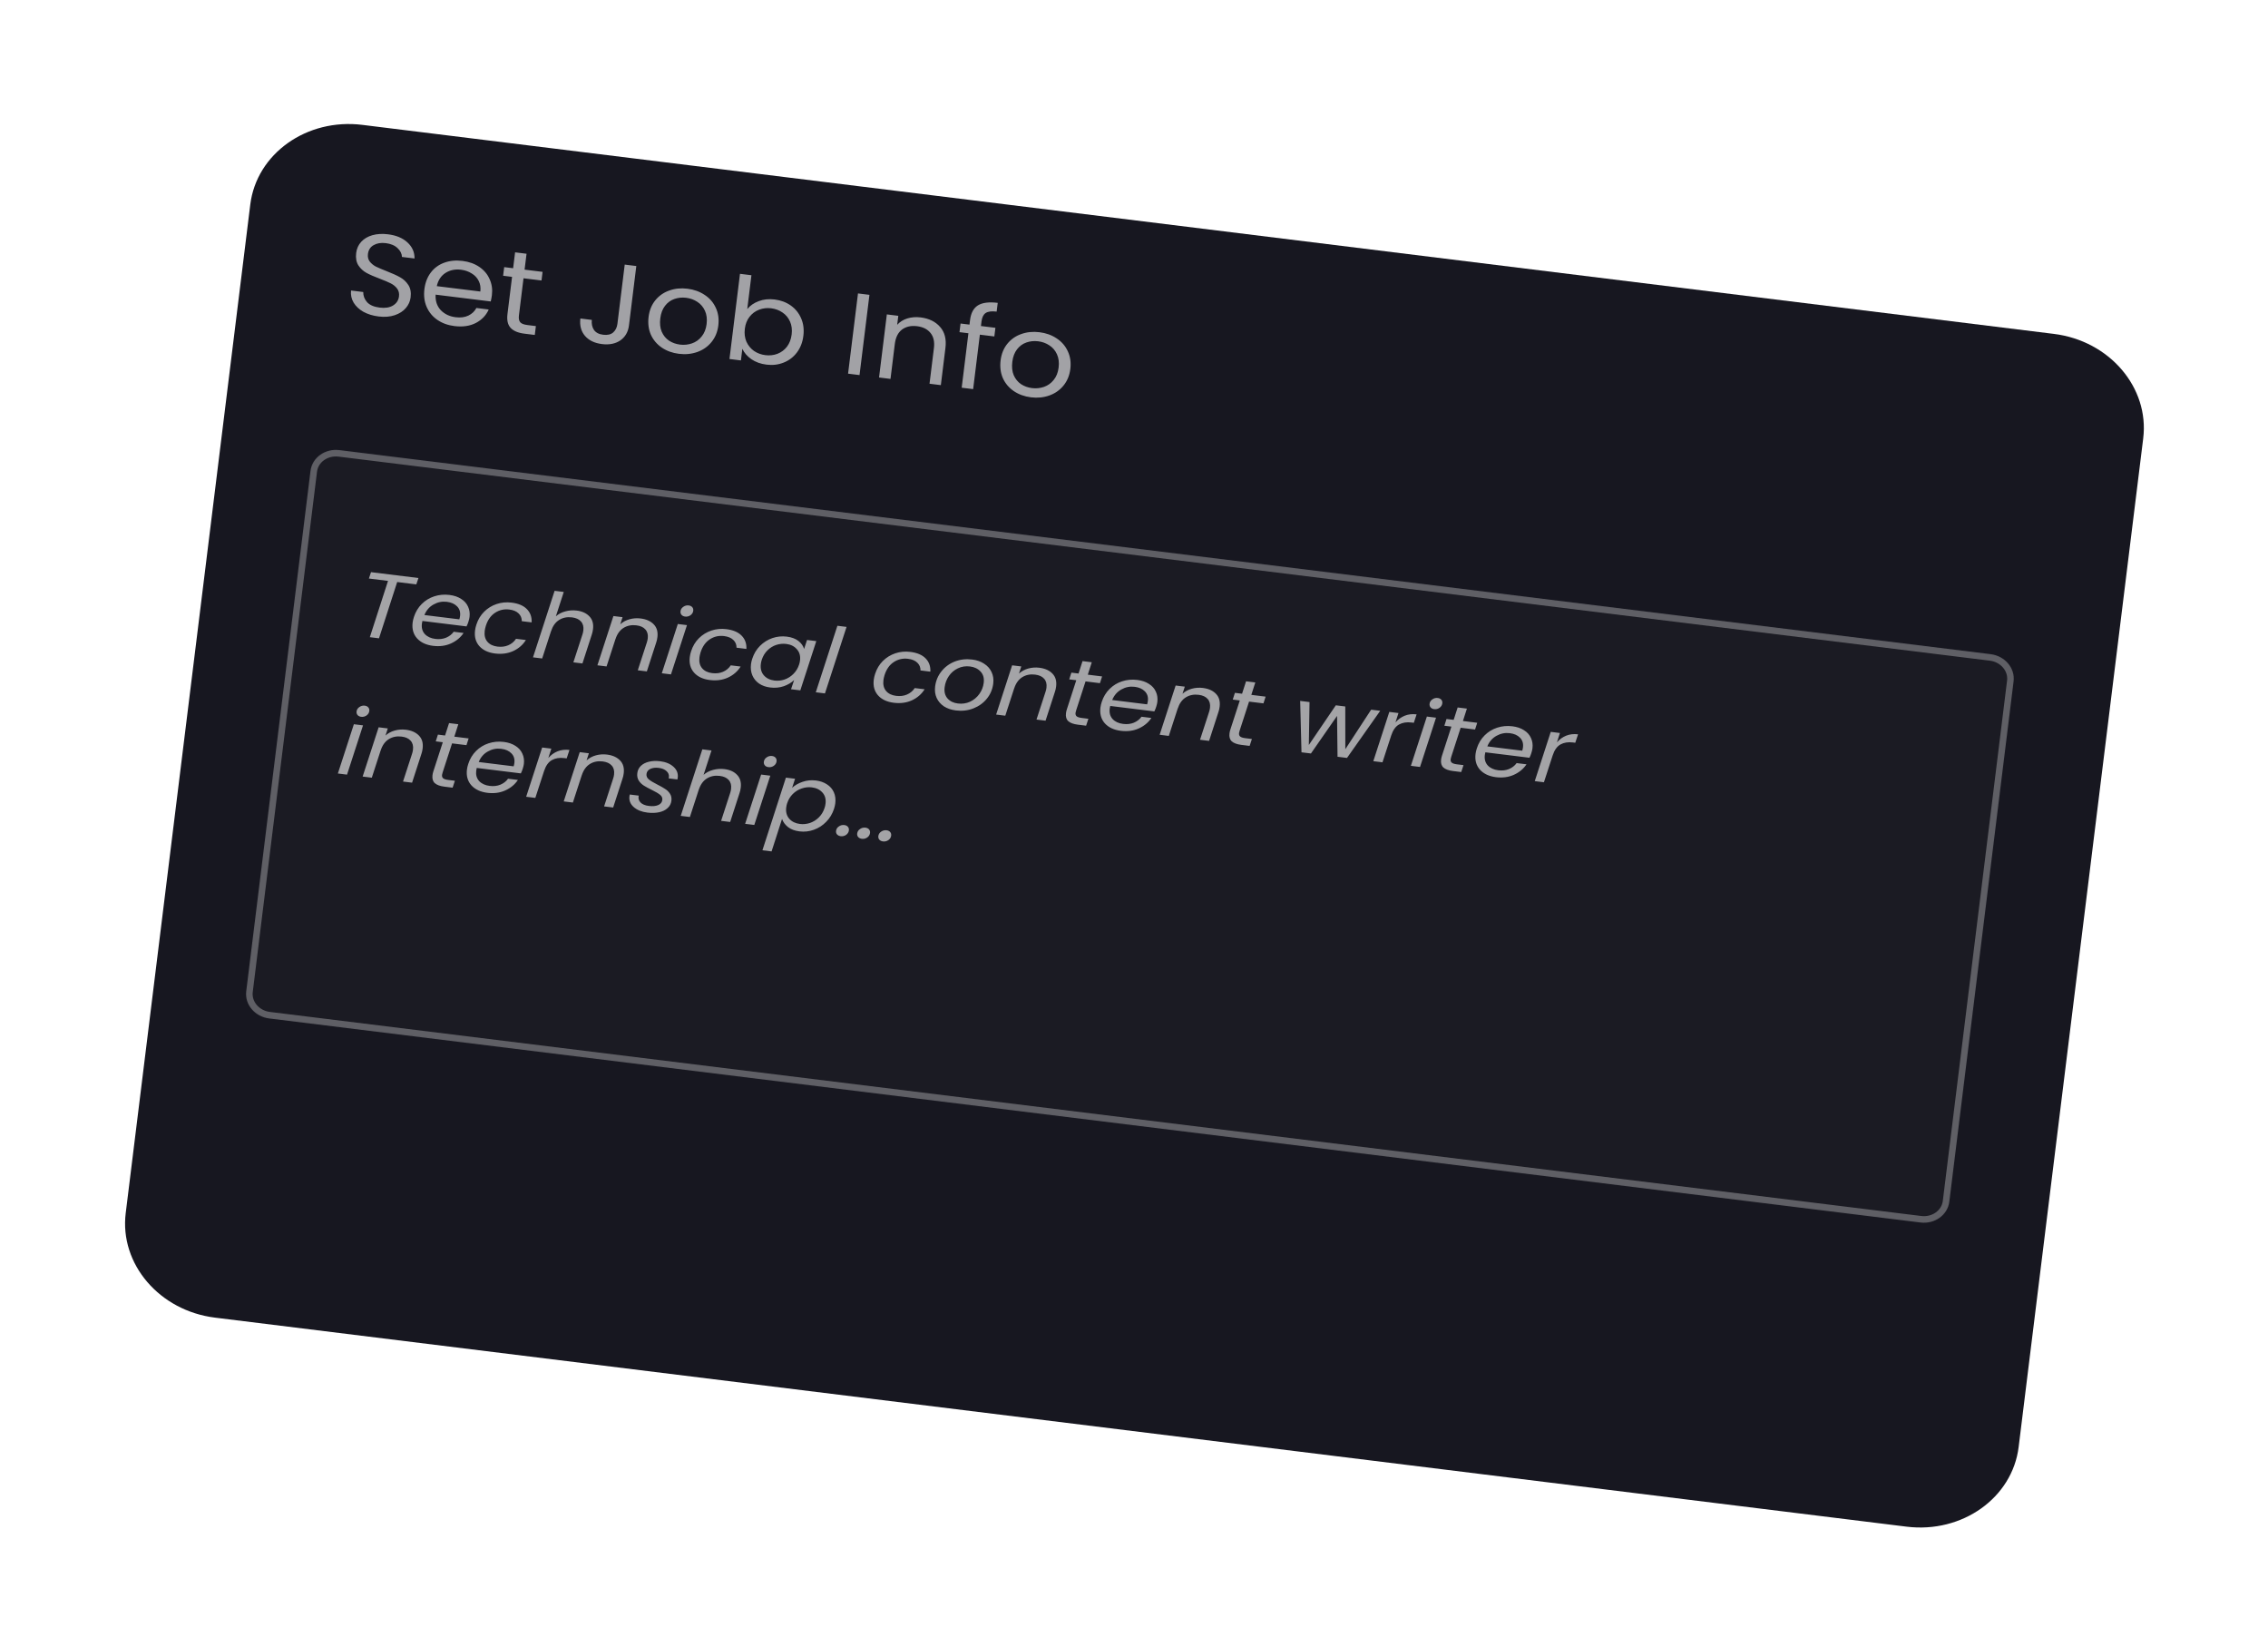 <svg width="345" height="249" viewBox="0 0 345 249" fill="none" xmlns="http://www.w3.org/2000/svg">
<g clip-path="url(#clip0_2001_2)">
<g filter="url(#filter0_d_2001_2)">
<path d="M312.431 46.778L55.118 14.99C46.659 13.945 39.027 19.369 38.072 27.105L19.123 180.484C18.168 188.22 24.25 195.339 32.709 196.384L290.022 228.172C298.481 229.217 306.113 223.793 307.069 216.057L326.017 62.678C326.973 54.942 320.89 47.823 312.431 46.778Z" fill="#171720"/>
</g>
<path d="M57.594 48.129C56.714 48.02 55.94 47.782 55.272 47.415C54.619 47.038 54.126 46.574 53.792 46.024C53.46 45.461 53.328 44.846 53.398 44.179L55.255 44.409C55.248 44.989 55.443 45.505 55.841 45.957C56.253 46.399 56.893 46.673 57.761 46.781C58.59 46.883 59.264 46.777 59.783 46.462C60.315 46.136 60.618 45.676 60.692 45.081C60.75 44.614 60.656 44.217 60.411 43.891C60.167 43.564 59.843 43.299 59.441 43.095C59.038 42.891 58.49 42.658 57.797 42.394C56.943 42.075 56.26 41.778 55.75 41.501C55.253 41.227 54.84 40.844 54.512 40.353C54.198 39.852 54.088 39.222 54.181 38.464C54.264 37.798 54.522 37.231 54.955 36.764C55.389 36.296 55.955 35.963 56.653 35.765C57.364 35.568 58.154 35.523 59.022 35.631C60.272 35.785 61.258 36.197 61.979 36.867C62.712 37.538 63.072 38.353 63.057 39.311L61.142 39.075C61.136 38.6 60.919 38.158 60.49 37.75C60.062 37.329 59.459 37.071 58.681 36.975C57.953 36.885 57.338 36.987 56.835 37.28C56.334 37.562 56.045 38.012 55.968 38.631C55.914 39.074 56.003 39.453 56.236 39.766C56.483 40.081 56.794 40.339 57.171 40.539C57.562 40.73 58.11 40.963 58.815 41.24C59.668 41.571 60.349 41.88 60.858 42.168C61.368 42.444 61.786 42.834 62.113 43.336C62.441 43.827 62.557 44.458 62.462 45.228C62.389 45.824 62.147 46.362 61.737 46.845C61.328 47.328 60.765 47.691 60.048 47.934C59.331 48.177 58.513 48.242 57.594 48.129ZM74.826 44.889C74.788 45.193 74.729 45.511 74.649 45.845L66.264 44.809C66.211 45.762 66.47 46.547 67.042 47.163C67.628 47.768 68.38 48.128 69.299 48.242C70.052 48.335 70.697 48.254 71.234 48.001C71.785 47.737 72.196 47.349 72.466 46.837L74.343 47.069C73.948 47.957 73.293 48.64 72.379 49.12C71.466 49.588 70.384 49.744 69.133 49.59C68.137 49.467 67.269 49.152 66.528 48.646C65.8 48.141 65.259 47.488 64.904 46.685C64.551 45.871 64.436 44.968 64.559 43.976C64.681 42.984 65.006 42.141 65.532 41.448C66.058 40.754 66.735 40.257 67.563 39.957C68.405 39.646 69.336 39.553 70.357 39.68C71.353 39.803 72.209 40.11 72.926 40.601C73.642 41.093 74.162 41.714 74.484 42.465C74.82 43.206 74.934 44.014 74.826 44.889ZM73.067 44.334C73.142 43.727 73.059 43.19 72.819 42.721C72.581 42.242 72.219 41.859 71.736 41.574C71.267 41.279 70.727 41.094 70.114 41.018C69.233 40.91 68.448 41.073 67.76 41.51C67.084 41.948 66.645 42.616 66.443 43.516L73.067 44.334ZM79.635 42.319L78.937 47.974C78.879 48.441 78.947 48.788 79.139 49.013C79.333 49.226 79.698 49.366 80.234 49.432L81.517 49.591L81.35 50.939L79.78 50.745C78.81 50.625 78.108 50.331 77.673 49.863C77.239 49.394 77.079 48.693 77.195 47.759L77.893 42.104L76.534 41.936L76.696 40.623L78.055 40.791L78.354 38.374L80.096 38.59L79.798 41.006L82.535 41.344L82.373 42.657L79.635 42.319ZM96.793 40.457L95.679 49.474C95.555 50.478 95.117 51.241 94.366 51.765C93.616 52.277 92.686 52.464 91.575 52.327C90.452 52.188 89.59 51.773 88.988 51.083C88.388 50.38 88.154 49.498 88.285 48.436L90.027 48.651C89.966 49.248 90.072 49.753 90.345 50.166C90.631 50.581 91.099 50.828 91.75 50.908C92.401 50.989 92.908 50.874 93.27 50.563C93.634 50.24 93.85 49.805 93.918 49.256L95.031 40.239L96.793 40.457ZM103.274 53.807C102.291 53.686 101.423 53.371 100.669 52.864C99.928 52.357 99.374 51.702 99.007 50.898C98.654 50.084 98.539 49.181 98.661 48.189C98.782 47.209 99.119 46.373 99.671 45.683C100.237 44.983 100.946 44.484 101.799 44.186C102.654 43.877 103.579 43.784 104.575 43.907C105.57 44.03 106.445 44.345 107.198 44.853C107.953 45.349 108.515 45.999 108.882 46.803C109.262 47.609 109.39 48.507 109.268 49.499C109.145 50.492 108.794 51.337 108.216 52.036C107.651 52.725 106.936 53.223 106.068 53.531C105.2 53.838 104.269 53.931 103.274 53.807ZM103.447 52.407C104.072 52.484 104.676 52.422 105.258 52.222C105.84 52.021 106.33 51.673 106.728 51.177C107.139 50.682 107.392 50.05 107.487 49.28C107.582 48.509 107.497 47.835 107.232 47.257C106.967 46.679 106.581 46.229 106.077 45.906C105.574 45.571 105.01 45.365 104.385 45.288C103.747 45.209 103.143 45.27 102.573 45.473C102.019 45.665 101.548 46.01 101.163 46.507C100.777 47.005 100.537 47.639 100.442 48.409C100.345 49.191 100.417 49.87 100.657 50.444C100.91 51.021 101.281 51.476 101.771 51.809C102.263 52.13 102.821 52.329 103.447 52.407ZM113.67 47.004C114.099 46.476 114.679 46.074 115.413 45.797C116.147 45.52 116.955 45.436 117.835 45.545C118.78 45.662 119.604 45.971 120.306 46.472C121.009 46.974 121.531 47.625 121.872 48.426C122.216 49.215 122.326 50.099 122.205 51.08C122.086 52.049 121.762 52.886 121.234 53.591C120.707 54.296 120.034 54.811 119.216 55.137C118.411 55.464 117.543 55.57 116.611 55.455C115.705 55.343 114.929 55.064 114.285 54.617C113.653 54.171 113.2 53.647 112.924 53.044L112.706 54.813L110.964 54.597L112.564 41.641L114.306 41.856L113.67 47.004ZM120.425 50.86C120.514 50.136 120.433 49.486 120.18 48.91C119.928 48.334 119.544 47.871 119.029 47.523C118.528 47.177 117.952 46.964 117.301 46.883C116.663 46.804 116.051 46.877 115.466 47.101C114.895 47.315 114.411 47.676 114.011 48.183C113.626 48.681 113.389 49.286 113.301 49.998C113.211 50.721 113.293 51.377 113.543 51.965C113.809 52.543 114.192 53.011 114.692 53.369C115.206 53.717 115.782 53.931 116.42 54.01C117.071 54.09 117.682 54.023 118.253 53.809C118.838 53.585 119.323 53.224 119.708 52.727C120.095 52.218 120.334 51.595 120.425 50.86ZM132.256 44.838L130.748 57.042L129.006 56.826L130.514 44.623L132.256 44.838ZM140.036 48.27C141.313 48.428 142.303 48.911 143.006 49.721C143.711 50.519 143.981 51.584 143.816 52.914L143.118 58.57L141.395 58.357L142.065 52.929C142.183 51.972 142.012 51.21 141.551 50.644C141.091 50.065 140.408 49.72 139.501 49.608C138.583 49.495 137.816 49.667 137.202 50.124C136.601 50.583 136.239 51.315 136.115 52.319L135.46 57.624L133.717 57.408L134.903 47.813L136.645 48.029L136.476 49.394C136.881 48.947 137.395 48.625 138.014 48.429C138.648 48.235 139.322 48.182 140.036 48.27ZM151.256 51.167L149.054 50.895L148.031 59.177L146.289 58.962L147.312 50.68L145.953 50.512L146.115 49.199L147.474 49.367L147.559 48.684C147.691 47.61 148.088 46.865 148.748 46.449C149.423 46.022 150.43 45.892 151.771 46.058L151.606 47.388C150.84 47.294 150.281 47.367 149.927 47.608C149.587 47.838 149.379 48.269 149.301 48.899L149.217 49.582L151.418 49.854L151.256 51.167ZM156.821 60.423C155.838 60.301 154.97 59.986 154.216 59.479C153.476 58.972 152.921 58.317 152.554 57.514C152.201 56.7 152.086 55.797 152.208 54.804C152.33 53.824 152.666 52.989 153.218 52.298C153.784 51.598 154.493 51.099 155.347 50.801C156.201 50.492 157.126 50.399 158.122 50.522C159.117 50.645 159.992 50.96 160.745 51.468C161.501 51.965 162.062 52.614 162.429 53.418C162.809 54.224 162.938 55.123 162.815 56.115C162.692 57.107 162.341 57.952 161.763 58.651C161.198 59.34 160.483 59.838 159.615 60.146C158.748 60.453 157.816 60.546 156.821 60.423ZM156.994 59.022C157.62 59.099 158.223 59.037 158.805 58.837C159.387 58.636 159.877 58.288 160.275 57.792C160.686 57.297 160.939 56.665 161.034 55.895C161.13 55.124 161.044 54.45 160.779 53.872C160.514 53.294 160.129 52.844 159.624 52.521C159.121 52.186 158.557 51.98 157.932 51.903C157.294 51.824 156.69 51.886 156.121 52.088C155.566 52.28 155.096 52.625 154.71 53.122C154.324 53.62 154.084 54.254 153.989 55.024C153.892 55.806 153.964 56.485 154.204 57.06C154.457 57.636 154.829 58.091 155.318 58.424C155.81 58.745 156.368 58.945 156.994 59.022Z" fill="white" fill-opacity="0.6"/>
<path d="M302.792 99.627L51.606 68.596C49.491 68.335 47.583 69.691 47.344 71.625L37.567 150.766C37.328 152.7 38.849 154.479 40.964 154.74L292.15 185.772C294.265 186.033 296.173 184.677 296.412 182.743L306.189 103.602C306.428 101.668 304.907 99.889 302.792 99.627Z" fill="#D9D9D9" fill-opacity="0.02"/>
<path d="M302.749 99.978L51.563 68.946C49.659 68.711 47.942 69.931 47.727 71.672L37.95 150.813C37.735 152.554 39.104 154.155 41.007 154.39L292.194 185.422C294.097 185.657 295.814 184.436 296.029 182.696L305.806 103.555C306.021 101.814 304.652 100.213 302.749 99.978Z" stroke="white" stroke-opacity="0.3"/>
<path d="M63.651 87.903L63.329 88.873L60.419 88.513L57.651 97.074L56.257 96.902L59.025 88.341L56.115 87.982L56.437 87.012L63.651 87.903ZM68.371 90.477C69.076 90.564 69.668 90.765 70.147 91.08C70.638 91.388 70.989 91.782 71.199 92.263C71.42 92.736 71.496 93.257 71.425 93.826C71.401 94.023 71.346 94.258 71.26 94.531C71.19 94.769 71.092 95.013 70.968 95.263L64.259 94.434C64.216 94.619 64.189 94.753 64.179 94.837C64.099 95.481 64.246 96.011 64.62 96.427C65.005 96.835 65.539 97.081 66.223 97.166C66.826 97.24 67.367 97.179 67.848 96.983C68.34 96.778 68.729 96.475 69.017 96.075L70.518 96.26C70.06 96.952 69.418 97.484 68.595 97.857C67.783 98.221 66.876 98.341 65.876 98.218C64.824 98.088 64.01 97.708 63.435 97.077C62.871 96.439 62.649 95.638 62.768 94.677C62.801 94.406 62.868 94.12 62.967 93.82C63.218 93.045 63.616 92.388 64.159 91.848C64.703 91.309 65.336 90.922 66.059 90.689C66.794 90.448 67.565 90.377 68.371 90.477ZM69.872 94.189C69.926 94.006 69.963 93.836 69.982 93.677C70.056 93.079 69.904 92.591 69.525 92.212C69.157 91.835 68.642 91.606 67.978 91.523C67.263 91.435 66.588 91.57 65.953 91.927C65.319 92.276 64.854 92.811 64.557 93.533L69.872 94.189ZM72.465 94.993C72.716 94.219 73.108 93.565 73.64 93.034C74.183 92.494 74.817 92.103 75.542 91.861C76.266 91.618 77.027 91.546 77.823 91.645C78.855 91.772 79.628 92.1 80.143 92.628C80.669 93.157 80.912 93.832 80.873 94.652L79.372 94.467C79.379 93.993 79.215 93.599 78.881 93.283C78.557 92.968 78.088 92.772 77.476 92.697C76.679 92.598 75.954 92.765 75.299 93.196C74.656 93.619 74.191 94.277 73.905 95.171C73.816 95.473 73.758 95.727 73.733 95.932C73.649 96.613 73.783 97.166 74.135 97.588C74.488 98.002 74.996 98.25 75.66 98.332C76.273 98.407 76.82 98.342 77.301 98.136C77.793 97.932 78.192 97.601 78.497 97.146L79.998 97.332C79.533 98.071 78.889 98.631 78.064 99.013C77.24 99.385 76.323 99.508 75.312 99.384C74.261 99.254 73.457 98.875 72.903 98.247C72.358 97.62 72.145 96.831 72.262 95.878C72.298 95.589 72.366 95.294 72.465 94.993ZM87.726 92.854C88.563 92.957 89.21 93.256 89.668 93.748C90.127 94.231 90.306 94.874 90.207 95.677C90.17 95.977 90.111 96.244 90.03 96.481L88.598 100.897L87.22 100.727L88.599 96.489C88.664 96.297 88.71 96.095 88.736 95.88C88.806 95.31 88.686 94.855 88.376 94.513C88.076 94.172 87.62 93.964 87.007 93.888C86.272 93.798 85.618 93.93 85.045 94.286C84.483 94.643 84.076 95.214 83.823 95.998L83.827 95.97L82.472 100.14L81.078 99.968L84.365 89.85L85.759 90.023L84.555 93.728C84.95 93.378 85.427 93.129 85.984 92.98C86.553 92.823 87.134 92.781 87.726 92.854ZM97.446 94.055C98.314 94.162 98.982 94.463 99.45 94.956C99.919 95.441 100.103 96.089 100.002 96.902C99.966 97.201 99.907 97.464 99.827 97.691L98.395 102.107L97.017 101.937L98.396 97.699C98.46 97.508 98.507 97.305 98.533 97.09C98.603 96.521 98.483 96.065 98.173 95.723C97.873 95.382 97.417 95.174 96.804 95.099C96.069 95.008 95.415 95.141 94.842 95.496C94.28 95.854 93.873 96.424 93.62 97.208L93.624 97.18L92.269 101.35L90.875 101.178L93.309 93.686L94.703 93.858L94.352 94.938C94.748 94.58 95.22 94.325 95.768 94.174C96.315 94.024 96.874 93.984 97.446 94.055ZM104.21 93.767C103.985 93.739 103.804 93.651 103.667 93.501C103.541 93.343 103.491 93.161 103.517 92.956C103.551 92.676 103.693 92.452 103.942 92.283C104.192 92.106 104.465 92.035 104.761 92.072C104.996 92.101 105.177 92.189 105.304 92.338C105.431 92.486 105.481 92.667 105.454 92.882C105.419 93.162 105.277 93.392 105.027 93.569C104.778 93.737 104.506 93.803 104.21 93.767ZM104.5 95.068L102.066 102.561L100.672 102.389L103.106 94.896L104.5 95.068ZM105.132 99.029C105.383 98.254 105.775 97.601 106.307 97.069C106.85 96.53 107.484 96.139 108.209 95.896C108.933 95.654 109.694 95.582 110.49 95.68C111.522 95.808 112.294 96.136 112.81 96.664C113.336 97.193 113.579 97.868 113.54 98.688L112.039 98.502C112.045 98.029 111.881 97.635 111.547 97.318C111.223 97.003 110.755 96.808 110.143 96.732C109.346 96.634 108.62 96.8 107.966 97.231C107.323 97.655 106.858 98.313 106.571 99.207C106.482 99.508 106.425 99.762 106.4 99.968C106.315 100.649 106.449 101.202 106.801 101.624C107.155 102.037 107.663 102.285 108.327 102.367C108.939 102.443 109.486 102.377 109.968 102.172C110.46 101.967 110.858 101.637 111.163 101.182L112.664 101.367C112.2 102.106 111.555 102.666 110.731 103.048C109.907 103.421 108.99 103.544 107.979 103.419C106.928 103.289 106.124 102.911 105.569 102.283C105.025 101.656 104.811 100.866 104.929 99.914C104.965 99.625 105.032 99.329 105.132 99.029ZM114.436 100.164C114.687 99.398 115.078 98.75 115.61 98.219C116.154 97.679 116.778 97.287 117.481 97.042C118.196 96.798 118.931 96.723 119.686 96.816C120.421 96.907 121.011 97.127 121.455 97.476C121.899 97.824 122.186 98.23 122.316 98.691L122.764 97.325L124.173 97.499L121.74 104.991L120.33 104.817L120.798 103.424C120.375 103.827 119.844 104.141 119.204 104.365C118.567 104.58 117.885 104.643 117.16 104.553C116.506 104.473 115.945 104.275 115.476 103.961C115.008 103.638 114.665 103.221 114.448 102.711C114.231 102.201 114.162 101.632 114.239 101.007C114.274 100.727 114.339 100.446 114.436 100.164ZM121.557 101.058C121.622 100.867 121.668 100.659 121.696 100.435C121.78 99.754 121.622 99.189 121.221 98.741C120.832 98.285 120.295 98.015 119.611 97.931C119.09 97.866 118.576 97.916 118.068 98.081C117.571 98.247 117.127 98.525 116.737 98.912C116.347 99.3 116.06 99.777 115.876 100.342C115.811 100.533 115.764 100.745 115.735 100.979C115.65 101.67 115.802 102.243 116.191 102.699C116.583 103.145 117.12 103.411 117.804 103.495C118.324 103.56 118.834 103.509 119.331 103.343C119.84 103.169 120.289 102.887 120.679 102.499C121.081 102.103 121.373 101.623 121.557 101.058ZM128.776 95.337L125.489 105.454L124.095 105.282L127.382 95.165L128.776 95.337ZM133.117 102.486C133.368 101.711 133.76 101.058 134.292 100.526C134.835 99.987 135.47 99.596 136.194 99.353C136.918 99.111 137.679 99.039 138.475 99.138C139.507 99.265 140.28 99.593 140.795 100.121C141.321 100.65 141.564 101.325 141.525 102.145L140.024 101.96C140.03 101.486 139.867 101.092 139.532 100.776C139.208 100.46 138.74 100.265 138.128 100.19C137.331 100.091 136.605 100.258 135.951 100.689C135.308 101.112 134.843 101.77 134.556 102.664C134.467 102.966 134.41 103.22 134.385 103.425C134.301 104.106 134.434 104.659 134.787 105.081C135.14 105.495 135.648 105.742 136.312 105.824C136.925 105.9 137.471 105.835 137.953 105.629C138.445 105.425 138.843 105.094 139.149 104.639L140.65 104.824C140.185 105.563 139.54 106.124 138.716 106.505C137.892 106.878 136.975 107.001 135.964 106.876C134.913 106.747 134.109 106.368 133.554 105.74C133.01 105.113 132.796 104.324 132.914 103.371C132.95 103.082 133.017 102.787 133.117 102.486ZM145.405 108.043C144.701 107.956 144.094 107.748 143.585 107.42C143.088 107.083 142.72 106.659 142.483 106.146C142.247 105.624 142.168 105.045 142.246 104.41C142.354 103.542 142.671 102.775 143.199 102.11C143.729 101.436 144.402 100.936 145.219 100.611C146.048 100.286 146.936 100.183 147.886 100.3C148.59 100.387 149.197 100.599 149.704 100.937C150.223 101.267 150.601 101.693 150.837 102.215C151.084 102.729 151.168 103.308 151.089 103.952C150.981 104.821 150.659 105.587 150.121 106.25C149.583 106.914 148.9 107.408 148.071 107.732C147.244 108.057 146.355 108.16 145.405 108.043ZM145.707 106.985C146.371 107.067 146.988 106.978 147.559 106.716C148.132 106.446 148.6 106.058 148.963 105.553C149.337 105.039 149.563 104.47 149.64 103.845C149.728 103.135 149.57 102.565 149.167 102.137C148.766 101.698 148.227 101.437 147.553 101.354C146.89 101.272 146.277 101.367 145.714 101.639C145.153 101.902 144.696 102.29 144.342 102.806C143.988 103.322 143.771 103.897 143.693 104.532C143.608 105.223 143.756 105.786 144.137 106.222C144.52 106.649 145.044 106.903 145.707 106.985ZM158.098 101.548C158.966 101.655 159.634 101.956 160.101 102.449C160.57 102.934 160.754 103.582 160.654 104.395C160.617 104.694 160.559 104.957 160.479 105.184L159.047 109.6L157.668 109.43L159.047 105.192C159.113 105.001 159.158 104.798 159.185 104.583C159.255 104.013 159.136 103.558 158.825 103.216C158.525 102.875 158.068 102.667 157.456 102.592C156.721 102.501 156.067 102.633 155.494 102.989C154.932 103.346 154.524 103.917 154.272 104.701L154.275 104.673L152.92 108.843L151.527 108.671L153.961 101.179L155.354 101.351L155.003 102.431C155.4 102.073 155.872 101.818 156.419 101.667C156.967 101.517 157.527 101.477 158.098 101.548ZM163.697 108.041C163.649 108.178 163.619 108.297 163.606 108.4C163.577 108.633 163.633 108.811 163.773 108.933C163.925 109.056 164.179 109.139 164.535 109.183L165.562 109.31L165.214 110.362L163.958 110.207C163.295 110.125 162.808 109.946 162.5 109.671C162.203 109.398 162.086 108.994 162.152 108.462C162.177 108.257 162.223 108.058 162.288 107.867L163.72 103.451L162.648 103.318L162.976 102.292L164.064 102.427L164.67 100.539L166.079 100.713L165.473 102.601L167.648 102.87L167.319 103.896L165.129 103.625L163.697 108.041ZM172.997 103.402C173.702 103.489 174.294 103.691 174.773 104.006C175.264 104.313 175.615 104.707 175.825 105.188C176.046 105.661 176.122 106.183 176.051 106.752C176.027 106.948 175.972 107.183 175.886 107.457C175.816 107.695 175.718 107.939 175.594 108.189L168.885 107.36C168.842 107.544 168.815 107.678 168.805 107.762C168.725 108.407 168.872 108.937 169.246 109.353C169.631 109.761 170.165 110.007 170.849 110.091C171.452 110.166 171.994 110.105 172.474 109.908C172.965 109.703 173.356 109.4 173.643 109L175.144 109.185C174.685 109.877 174.044 110.41 173.221 110.782C172.409 111.146 171.503 111.267 170.502 111.143C169.45 111.013 168.636 110.633 168.061 110.003C167.498 109.364 167.275 108.564 167.394 107.602C167.427 107.331 167.494 107.046 167.593 106.745C167.844 105.971 168.242 105.313 168.785 104.773C169.329 104.234 169.962 103.847 170.685 103.615C171.42 103.373 172.191 103.303 172.997 103.402ZM174.498 107.115C174.552 106.931 174.588 106.761 174.608 106.602C174.682 106.005 174.53 105.517 174.151 105.138C173.784 104.76 173.268 104.531 172.604 104.449C171.889 104.361 171.214 104.495 170.579 104.853C169.945 105.201 169.48 105.736 169.183 106.458L174.498 107.115ZM182.972 104.621C183.84 104.728 184.508 105.029 184.976 105.522C185.445 106.007 185.629 106.655 185.528 107.468C185.491 107.767 185.433 108.03 185.353 108.257L183.921 112.673L182.543 112.503L183.922 108.265C183.986 108.074 184.032 107.871 184.059 107.656C184.129 107.086 184.009 106.631 183.699 106.289C183.399 105.948 182.943 105.74 182.33 105.665C181.595 105.574 180.941 105.706 180.368 106.062C179.806 106.419 179.399 106.99 179.146 107.774L179.15 107.746L177.795 111.916L176.401 111.744L178.835 104.252L180.229 104.424L179.878 105.504C180.274 105.145 180.746 104.891 181.294 104.74C181.841 104.59 182.4 104.55 182.972 104.621ZM188.571 111.114C188.523 111.251 188.493 111.37 188.48 111.473C188.451 111.706 188.507 111.884 188.648 112.006C188.798 112.129 189.052 112.212 189.41 112.256L190.436 112.383L190.088 113.435L188.832 113.28C188.168 113.198 187.683 113.019 187.375 112.744C187.076 112.471 186.961 112.067 187.026 111.535C187.052 111.33 187.097 111.131 187.162 110.94L188.594 106.524L187.522 106.391L187.851 105.365L188.938 105.5L189.545 103.612L190.954 103.786L190.347 105.674L192.522 105.943L192.193 106.968L190.003 106.698L188.571 111.114ZM209.954 108.096L204.901 115.265L203.461 115.087L203.388 108.878L199.417 114.587L197.978 114.41L197.777 106.592L199.202 106.768L199.095 113.296L203.199 107.262L204.639 107.439L204.645 113.939L208.575 107.926L209.954 108.096ZM212.275 109.862C212.674 109.399 213.146 109.059 213.691 108.842C214.237 108.625 214.836 108.557 215.489 108.638L215.066 109.922L214.699 109.877C213.974 109.787 213.344 109.889 212.81 110.184C212.286 110.48 211.891 111.037 211.624 111.858L210.297 115.931L208.903 115.759L211.337 108.267L212.731 108.439L212.275 109.862ZM218.154 107.843C217.93 107.816 217.749 107.727 217.612 107.577C217.486 107.419 217.436 107.238 217.461 107.033C217.496 106.752 217.638 106.528 217.886 106.36C218.136 106.182 218.409 106.111 218.706 106.148C218.941 106.177 219.121 106.266 219.248 106.414C219.375 106.563 219.425 106.744 219.399 106.959C219.364 107.239 219.221 107.468 218.972 107.646C218.723 107.814 218.451 107.88 218.154 107.843ZM218.444 109.145L216.01 116.637L214.617 116.465L217.05 108.973L218.444 109.145ZM220.759 115.091C220.711 115.227 220.681 115.346 220.668 115.449C220.639 115.683 220.695 115.86 220.836 115.982C220.986 116.105 221.24 116.188 221.598 116.233L222.624 116.359L222.276 117.411L221.02 117.256C220.356 117.174 219.871 116.995 219.563 116.721C219.264 116.447 219.149 116.044 219.214 115.511C219.24 115.306 219.285 115.108 219.35 114.917L220.782 110.5L219.71 110.368L220.039 109.342L221.126 109.476L221.733 107.589L223.142 107.763L222.535 109.65L224.71 109.919L224.381 110.945L222.191 110.674L220.759 115.091ZM230.06 110.452C230.764 110.539 231.356 110.74 231.836 111.055C232.326 111.363 232.676 111.756 232.887 112.237C233.108 112.711 233.184 113.232 233.113 113.801C233.089 113.997 233.035 114.232 232.949 114.506C232.878 114.744 232.78 114.988 232.656 115.238L225.948 114.409C225.904 114.594 225.877 114.728 225.867 114.812C225.787 115.456 225.934 115.986 226.308 116.402C226.693 116.81 227.228 117.056 227.912 117.141C228.514 117.215 229.055 117.154 229.536 116.957C230.028 116.753 230.417 116.45 230.705 116.049L232.206 116.235C231.748 116.927 231.107 117.459 230.283 117.832C229.471 118.196 228.565 118.316 227.564 118.193C226.512 118.063 225.699 117.683 225.123 117.052C224.559 116.414 224.337 115.613 224.456 114.652C224.489 114.381 224.556 114.095 224.655 113.795C224.906 113.02 225.304 112.362 225.847 111.823C226.39 111.283 227.024 110.897 227.748 110.664C228.483 110.423 229.253 110.352 230.06 110.452ZM231.56 114.164C231.614 113.981 231.651 113.81 231.67 113.651C231.744 113.054 231.592 112.566 231.214 112.187C230.846 111.81 230.33 111.58 229.666 111.498C228.951 111.41 228.276 111.545 227.641 111.902C227.007 112.251 226.542 112.785 226.246 113.507L231.56 114.164ZM236.835 112.896C237.234 112.433 237.706 112.093 238.251 111.876C238.797 111.659 239.396 111.591 240.049 111.672L239.626 112.956L239.258 112.911C238.534 112.821 237.904 112.923 237.37 113.218C236.847 113.514 236.451 114.071 236.184 114.892L234.856 118.966L233.462 118.793L235.896 111.301L237.29 111.473L236.835 112.896ZM54.932 109.011C54.708 108.983 54.527 108.894 54.39 108.745C54.264 108.587 54.214 108.405 54.239 108.2C54.274 107.92 54.416 107.695 54.665 107.527C54.915 107.35 55.188 107.279 55.484 107.315C55.719 107.344 55.9 107.433 56.026 107.581C56.153 107.73 56.203 107.911 56.177 108.126C56.142 108.406 56 108.636 55.75 108.813C55.501 108.981 55.228 109.047 54.932 109.011ZM55.222 110.312L52.788 117.805L51.395 117.632L53.829 110.14L55.222 110.312ZM61.735 110.975C62.603 111.082 63.271 111.383 63.739 111.876C64.207 112.361 64.392 113.009 64.291 113.822C64.254 114.121 64.196 114.384 64.116 114.611L62.684 119.027L61.306 118.857L62.685 114.619C62.75 114.428 62.795 114.225 62.822 114.01C62.892 113.44 62.772 112.985 62.462 112.643C62.162 112.302 61.706 112.094 61.093 112.019C60.358 111.928 59.704 112.06 59.131 112.416C58.569 112.773 58.161 113.344 57.909 114.128L57.913 114.1L56.558 118.27L55.164 118.098L57.598 110.606L58.992 110.778L58.641 111.858C59.037 111.499 59.509 111.245 60.057 111.094C60.604 110.944 61.163 110.904 61.735 110.975ZM67.334 117.468C67.286 117.605 67.256 117.724 67.243 117.827C67.214 118.06 67.27 118.238 67.411 118.36C67.561 118.483 67.815 118.566 68.173 118.61L69.199 118.737L68.851 119.789L67.595 119.634C66.932 119.552 66.446 119.373 66.138 119.098C65.84 118.825 65.724 118.421 65.789 117.889C65.815 117.684 65.86 117.485 65.925 117.294L67.357 112.878L66.285 112.745L66.614 111.719L67.701 111.854L68.308 109.966L69.717 110.14L69.11 112.028L71.285 112.297L70.956 113.322L68.766 113.052L67.334 117.468ZM76.635 112.829C77.339 112.916 77.931 113.118 78.411 113.433C78.901 113.74 79.252 114.134 79.462 114.615C79.683 115.088 79.759 115.609 79.689 116.179C79.665 116.375 79.609 116.61 79.524 116.884C79.453 117.122 79.356 117.366 79.231 117.616L72.523 116.787C72.479 116.971 72.452 117.105 72.442 117.189C72.362 117.834 72.509 118.364 72.883 118.78C73.268 119.188 73.803 119.434 74.487 119.518C75.089 119.593 75.631 119.531 76.111 119.335C76.603 119.13 76.993 118.827 77.281 118.427L78.782 118.612C78.323 119.304 77.682 119.837 76.858 120.209C76.046 120.573 75.14 120.694 74.139 120.57C73.087 120.44 72.274 120.06 71.699 119.43C71.135 118.791 70.912 117.991 71.031 117.029C71.065 116.758 71.131 116.473 71.23 116.172C71.481 115.397 71.879 114.74 72.422 114.2C72.966 113.661 73.6 113.274 74.323 113.042C75.058 112.8 75.828 112.73 76.635 112.829ZM78.135 116.542C78.189 116.358 78.226 116.188 78.246 116.029C78.319 115.432 78.167 114.944 77.789 114.565C77.421 114.187 76.905 113.958 76.241 113.876C75.526 113.788 74.852 113.922 74.216 114.28C73.582 114.628 73.117 115.163 72.821 115.885L78.135 116.542ZM83.41 115.273C83.809 114.811 84.281 114.471 84.826 114.254C85.372 114.037 85.971 113.969 86.624 114.049L86.201 115.334L85.834 115.288C85.109 115.199 84.48 115.301 83.945 115.596C83.422 115.891 83.026 116.449 82.759 117.269L81.432 121.343L80.038 121.171L82.472 113.679L83.866 113.851L83.41 115.273ZM92.323 114.753C93.191 114.861 93.858 115.161 94.326 115.655C94.795 116.139 94.979 116.788 94.879 117.6C94.842 117.899 94.784 118.162 94.704 118.389L93.272 122.806L91.893 122.636L93.272 118.397C93.338 118.206 93.383 118.004 93.409 117.789C93.48 117.219 93.36 116.764 93.05 116.422C92.75 116.081 92.293 115.873 91.681 115.797C90.945 115.707 90.291 115.839 89.719 116.195C89.156 116.552 88.749 117.123 88.497 117.907L88.5 117.879L87.145 122.049L85.752 121.877L88.186 114.384L89.579 114.557L89.228 115.637C89.625 115.278 90.097 115.024 90.644 114.873C91.191 114.722 91.751 114.683 92.323 114.753ZM98.489 123.578C97.611 123.47 96.915 123.19 96.4 122.737C95.886 122.285 95.669 121.737 95.748 121.092C95.763 120.971 95.779 120.883 95.796 120.828L97.159 120.997C97.069 121.393 97.157 121.736 97.421 122.024C97.697 122.314 98.121 122.495 98.692 122.565C99.264 122.636 99.735 122.595 100.107 122.441C100.49 122.28 100.703 122.017 100.748 121.653C100.786 121.345 100.674 121.084 100.409 120.872C100.146 120.659 99.731 120.413 99.163 120.135C98.664 119.893 98.256 119.672 97.939 119.472C97.621 119.271 97.363 119.017 97.162 118.707C96.964 118.389 96.891 118.01 96.945 117.571C96.998 117.142 97.179 116.775 97.485 116.472C97.802 116.17 98.213 115.959 98.714 115.841C99.227 115.715 99.795 115.691 100.418 115.768C101.276 115.874 101.956 116.157 102.459 116.617C102.962 117.077 103.174 117.625 103.096 118.26C103.081 118.381 103.064 118.474 103.046 118.538L101.713 118.374L101.749 118.207C101.795 117.834 101.674 117.52 101.383 117.266C101.105 117.004 100.71 116.842 100.2 116.779C99.7 116.717 99.273 116.769 98.921 116.934C98.579 117.1 98.387 117.356 98.344 117.701C98.304 118.028 98.421 118.303 98.693 118.527C98.966 118.75 99.4 119.012 99.995 119.313C100.493 119.565 100.891 119.789 101.187 119.987C101.486 120.175 101.73 120.419 101.921 120.717C102.113 121.016 102.183 121.37 102.132 121.781C102.076 122.23 101.88 122.604 101.542 122.903C101.215 123.204 100.785 123.412 100.252 123.526C99.721 123.64 99.132 123.658 98.489 123.578ZM110.198 116.962C111.036 117.065 111.683 117.363 112.14 117.856C112.599 118.339 112.779 118.982 112.68 119.785C112.643 120.084 112.584 120.352 112.503 120.588L111.071 125.005L109.692 124.834L111.071 120.596C111.137 120.405 111.182 120.202 111.208 119.987C111.279 119.418 111.159 118.962 110.849 118.62C110.549 118.28 110.092 118.072 109.48 117.996C108.744 117.905 108.09 118.038 107.518 118.394C106.956 118.751 106.548 119.321 106.296 120.106L106.299 120.078L104.944 124.248L103.55 124.076L106.837 113.958L108.231 114.13L107.027 117.835C107.423 117.486 107.899 117.237 108.457 117.088C109.026 116.931 109.606 116.888 110.198 116.962ZM116.885 116.664C116.661 116.636 116.48 116.548 116.343 116.398C116.217 116.24 116.167 116.059 116.192 115.853C116.227 115.573 116.369 115.349 116.617 115.181C116.868 115.003 117.141 114.932 117.437 114.969C117.672 114.998 117.853 115.086 117.979 115.235C118.106 115.384 118.156 115.565 118.129 115.78C118.095 116.06 117.953 116.289 117.702 116.467C117.454 116.635 117.181 116.701 116.885 116.664ZM117.175 117.966L114.741 125.458L113.347 125.286L115.781 117.794L117.175 117.966ZM120.494 119.812C120.916 119.418 121.446 119.114 122.084 118.899C122.724 118.675 123.401 118.607 124.115 118.695C124.769 118.776 125.33 118.973 125.799 119.287C126.28 119.593 126.629 119.996 126.847 120.497C127.066 120.989 127.137 121.548 127.06 122.173C127.026 122.444 126.96 122.73 126.861 123.03C126.612 123.787 126.216 124.439 125.67 124.988C125.136 125.538 124.511 125.94 123.795 126.193C123.091 126.447 122.365 126.528 121.619 126.436C120.905 126.348 120.32 126.128 119.866 125.778C119.423 125.42 119.121 125.009 118.961 124.543L117.371 129.481L115.978 129.308L119.551 118.259L120.944 118.431L120.494 119.812ZM125.436 122.854C125.502 122.663 125.548 122.451 125.577 122.218C125.661 121.536 125.508 120.977 125.116 120.539C124.725 120.093 124.183 119.827 123.488 119.741C122.978 119.678 122.468 119.734 121.959 119.908C121.452 120.073 120.998 120.353 120.596 120.749C120.206 121.137 119.92 121.609 119.737 122.165C119.672 122.356 119.625 122.568 119.596 122.801C119.512 123.483 119.665 124.052 120.054 124.507C120.455 124.955 120.997 125.221 121.681 125.306C122.202 125.37 122.711 125.319 123.209 125.153C123.718 124.979 124.167 124.698 124.557 124.31C124.959 123.914 125.252 123.429 125.436 122.854ZM127.886 127.167C127.651 127.138 127.465 127.049 127.328 126.899C127.201 126.751 127.151 126.57 127.178 126.355C127.212 126.074 127.354 125.85 127.603 125.682C127.853 125.504 128.131 125.434 128.437 125.472C128.673 125.501 128.853 125.59 128.98 125.738C129.107 125.887 129.157 126.068 129.13 126.283C129.096 126.563 128.953 126.792 128.703 126.97C128.455 127.138 128.182 127.204 127.886 127.167ZM131.102 127.565C130.867 127.536 130.681 127.447 130.544 127.297C130.417 127.148 130.367 126.967 130.393 126.752C130.428 126.472 130.57 126.247 130.819 126.079C131.068 125.902 131.347 125.832 131.653 125.869C131.888 125.898 132.069 125.987 132.196 126.135C132.323 126.284 132.373 126.465 132.346 126.68C132.311 126.96 132.169 127.189 131.919 127.367C131.67 127.535 131.398 127.601 131.102 127.565ZM134.317 127.962C134.083 127.933 133.896 127.844 133.759 127.694C133.633 127.545 133.583 127.364 133.609 127.149C133.644 126.869 133.786 126.645 134.034 126.476C134.285 126.299 134.562 126.229 134.869 126.267C135.104 126.296 135.285 126.384 135.411 126.533C135.538 126.681 135.588 126.862 135.562 127.077C135.527 127.358 135.385 127.587 135.135 127.764C134.886 127.933 134.614 127.998 134.317 127.962Z" fill="white" fill-opacity="0.6"/>
</g>
<defs>
<filter id="filter0_d_2001_2" x="-0.976" y="-1.139" width="347.092" height="253.44" filterUnits="userSpaceOnUse" color-interpolation-filters="sRGB">
<feFlood flood-opacity="0" result="BackgroundImageFix"/>
<feColorMatrix in="SourceAlpha" type="matrix" values="0 0 0 0 0 0 0 0 0 0 0 0 0 0 0 0 0 0 127 0" result="hardAlpha"/>
<feOffset dy="4"/>
<feGaussianBlur stdDeviation="10"/>
<feComposite in2="hardAlpha" operator="out"/>
<feColorMatrix type="matrix" values="0 0 0 0 1 0 0 0 0 1 0 0 0 0 1 0 0 0 0.2 0"/>
<feBlend mode="normal" in2="BackgroundImageFix" result="effect1_dropShadow_2001_2"/>
<feBlend mode="normal" in="SourceGraphic" in2="effect1_dropShadow_2001_2" result="shape"/>
</filter>
<clipPath id="clip0_2001_2">
<rect width="321" height="211" fill="white" transform="translate(25.87) rotate(7.043)"/>
</clipPath>
</defs>
</svg>
